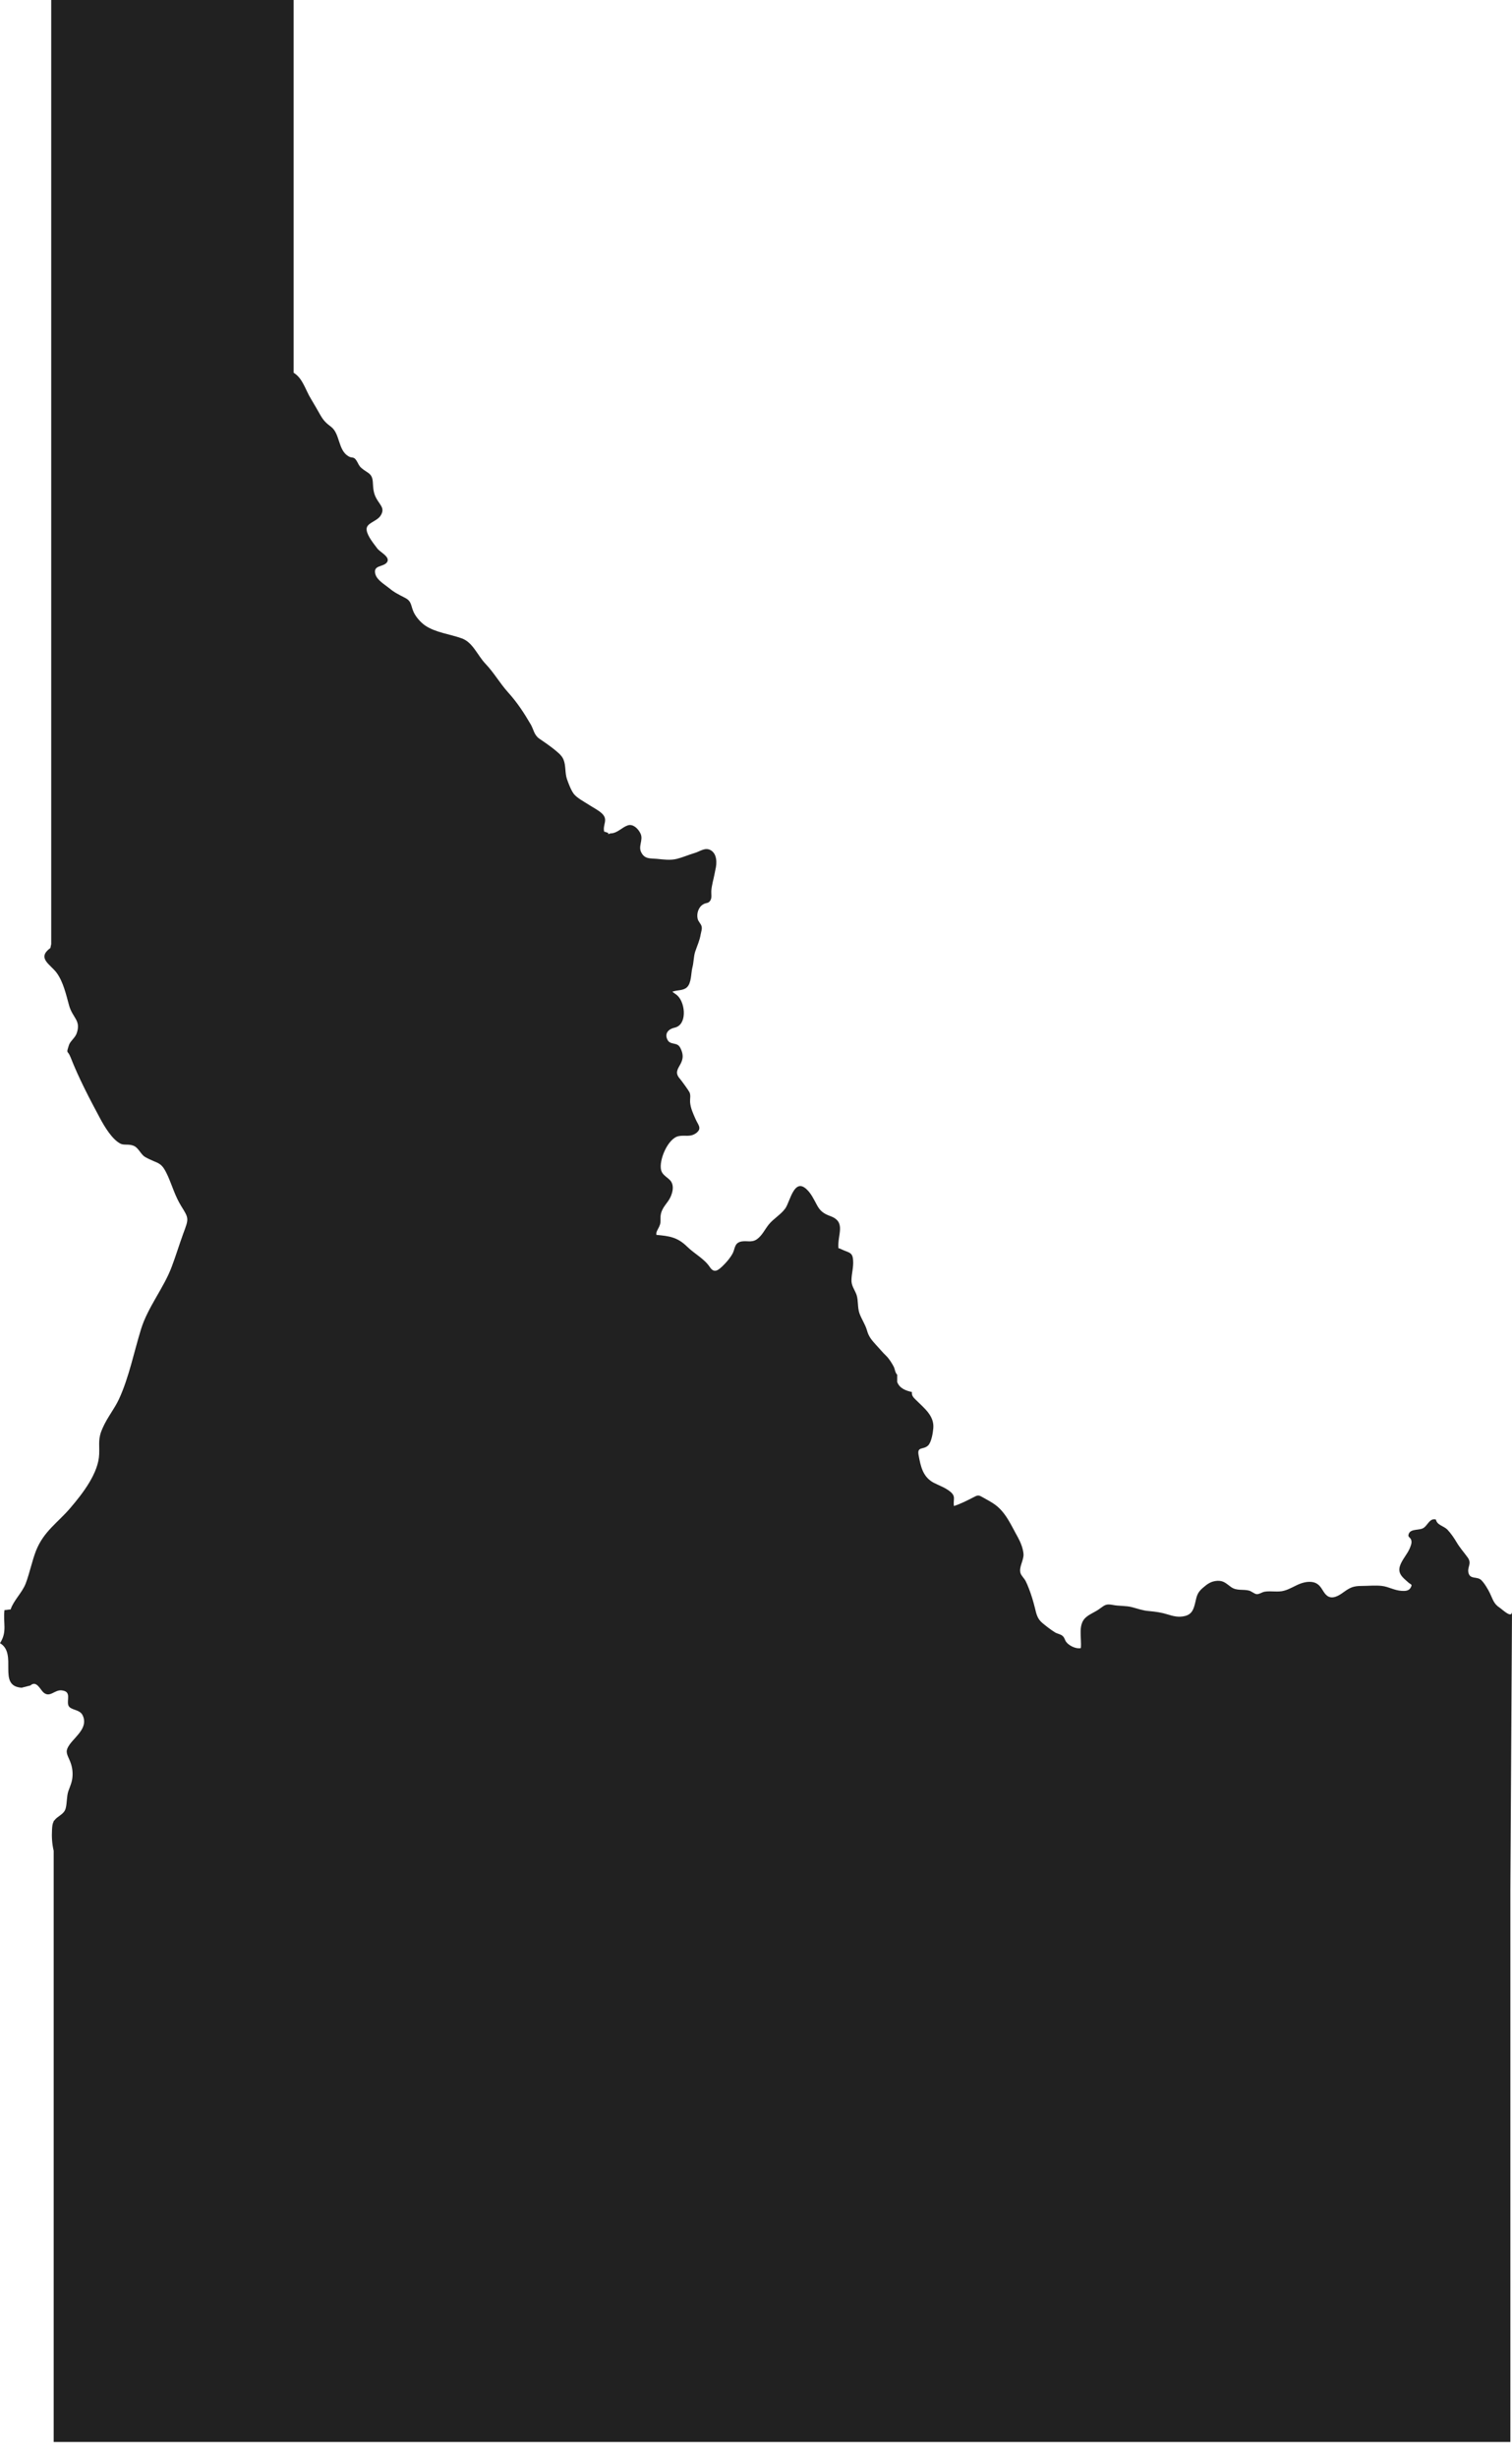 <svg width="64" height="104" viewBox="0 0 64 104" fill="none" xmlns="http://www.w3.org/2000/svg">
<path d="M63.473 68.011C63.223 67.847 63.188 67.656 63.067 67.406C62.989 67.241 62.825 66.965 62.696 66.844C62.514 66.68 62.238 66.826 62.16 66.55C62.091 66.29 62.316 66.161 62.126 65.893C61.97 65.677 61.798 65.486 61.659 65.253C61.547 65.063 61.417 64.873 61.262 64.708C61.107 64.553 60.83 64.527 60.778 64.285C60.519 64.216 60.442 64.51 60.269 64.631C60.096 64.76 59.716 64.656 59.63 64.89C59.569 65.037 59.699 65.028 59.733 65.149C59.776 65.279 59.707 65.409 59.664 65.521C59.561 65.754 59.353 65.979 59.267 66.221C59.137 66.567 59.379 66.74 59.612 66.948C59.733 67.051 59.794 67.017 59.707 67.172C59.63 67.311 59.466 67.311 59.327 67.302C59.025 67.285 58.783 67.129 58.498 67.094C58.222 67.06 57.911 67.094 57.635 67.094C57.28 67.094 57.142 67.164 56.866 67.362C56.667 67.509 56.391 67.674 56.175 67.509C56.011 67.388 55.95 67.138 55.769 67.017C55.562 66.87 55.268 66.913 55.035 66.999C54.81 67.086 54.586 67.233 54.361 67.293C54.102 67.371 53.808 67.293 53.532 67.337C53.428 67.354 53.282 67.457 53.187 67.44C53.1 67.432 52.971 67.319 52.876 67.293C52.617 67.224 52.357 67.311 52.115 67.146C51.908 66.999 51.796 66.861 51.52 66.878C51.252 66.896 51.096 67.017 50.898 67.189C50.682 67.38 50.656 67.518 50.595 67.786C50.526 68.08 50.457 68.287 50.164 68.365C49.887 68.434 49.663 68.374 49.412 68.296C49.162 68.218 48.928 68.184 48.643 68.158C48.384 68.141 48.151 68.054 47.918 67.993C47.659 67.924 47.356 67.95 47.106 67.898C46.83 67.847 46.778 67.89 46.553 68.054C46.372 68.192 46.165 68.261 45.992 68.4C45.603 68.702 45.793 69.273 45.75 69.722C45.56 69.774 45.258 69.627 45.137 69.472C45.068 69.385 45.068 69.29 44.981 69.213C44.904 69.135 44.748 69.117 44.653 69.057C44.472 68.945 44.273 68.789 44.118 68.659C43.91 68.486 43.867 68.279 43.807 68.028C43.738 67.751 43.651 67.457 43.548 67.198C43.505 67.086 43.461 66.982 43.409 66.878C43.358 66.783 43.228 66.653 43.202 66.567C43.107 66.316 43.34 66.014 43.323 65.746C43.306 65.512 43.202 65.253 43.09 65.046C42.805 64.544 42.563 63.939 42.053 63.611C41.924 63.524 41.777 63.446 41.639 63.368C41.466 63.273 41.423 63.23 41.259 63.316C40.956 63.472 40.689 63.611 40.378 63.714C40.335 63.429 40.481 63.308 40.205 63.092C39.998 62.928 39.739 62.841 39.505 62.72C39.056 62.469 38.97 62.028 38.884 61.57C38.806 61.172 39.082 61.354 39.29 61.147C39.428 61 39.488 60.619 39.505 60.42C39.549 59.893 39.117 59.573 38.78 59.236C38.676 59.132 38.581 59.054 38.599 58.89C38.357 58.838 38.08 58.743 37.977 58.467V58.155C37.89 58.086 37.882 57.922 37.83 57.818C37.752 57.671 37.64 57.49 37.519 57.369C37.355 57.213 37.225 57.049 37.07 56.885C36.889 56.686 36.768 56.539 36.699 56.288C36.629 56.037 36.474 55.821 36.379 55.562C36.293 55.32 36.336 55.026 36.258 54.784C36.18 54.559 36.025 54.395 36.042 54.127C36.051 53.867 36.129 53.617 36.111 53.331C36.094 52.977 35.947 53.003 35.662 52.873C35.602 52.847 35.558 52.821 35.489 52.804C35.438 52.233 35.835 51.697 35.144 51.447C34.859 51.343 34.712 51.231 34.574 50.971C34.453 50.747 34.332 50.487 34.142 50.314C33.615 49.813 33.442 50.833 33.244 51.118C33.054 51.386 32.743 51.551 32.535 51.81C32.371 52.017 32.259 52.268 32.043 52.424C31.793 52.597 31.594 52.458 31.326 52.536C31.084 52.614 31.11 52.839 31.015 53.02C30.92 53.202 30.773 53.375 30.635 53.513C30.419 53.729 30.238 53.893 30.048 53.608C29.815 53.254 29.409 53.055 29.089 52.744C28.675 52.337 28.338 52.294 27.785 52.242C27.759 52.121 27.846 52.017 27.897 51.905C27.966 51.758 27.958 51.697 27.958 51.551C27.949 51.248 28.087 51.075 28.26 50.842C28.407 50.651 28.545 50.306 28.442 50.055C28.355 49.83 28.053 49.77 27.984 49.502C27.88 49.087 28.269 48.162 28.718 48.067C28.986 48.006 29.219 48.127 29.478 47.928C29.729 47.73 29.538 47.574 29.444 47.349C29.34 47.116 29.227 46.874 29.21 46.623C29.202 46.485 29.245 46.329 29.184 46.208C29.141 46.121 28.839 45.706 28.778 45.637C28.364 45.17 29.176 45.032 28.787 44.315C28.657 44.073 28.372 44.228 28.252 43.986C28.113 43.709 28.312 43.528 28.554 43.476C29.081 43.364 29.02 42.482 28.701 42.145C28.632 42.067 28.537 42.024 28.459 41.955C28.666 41.877 28.908 41.92 29.072 41.773C29.271 41.592 29.245 41.185 29.305 40.943C29.366 40.718 29.357 40.476 29.426 40.26C29.512 40.001 29.616 39.793 29.659 39.525C29.677 39.422 29.729 39.292 29.694 39.179C29.659 39.067 29.556 38.989 29.53 38.868C29.478 38.652 29.564 38.367 29.772 38.255C29.884 38.185 29.988 38.228 30.065 38.099C30.143 37.978 30.1 37.822 30.108 37.693C30.126 37.442 30.203 37.2 30.247 36.966L30.281 36.793C30.35 36.525 30.359 36.119 30.074 35.964C29.832 35.834 29.616 36.033 29.383 36.093C29.15 36.162 28.891 36.275 28.649 36.335C28.372 36.404 28.079 36.361 27.811 36.335C27.526 36.309 27.293 36.352 27.146 36.067C26.999 35.799 27.241 35.54 27.111 35.263C27.008 35.047 26.792 34.848 26.576 34.917C26.334 34.995 26.144 35.237 25.876 35.255C25.825 35.255 25.79 35.272 25.747 35.289C25.747 35.272 25.738 35.246 25.738 35.229C25.678 35.229 25.634 35.185 25.574 35.185C25.496 34.883 25.773 34.675 25.462 34.399C25.306 34.26 25.09 34.157 24.909 34.036C24.719 33.915 24.425 33.759 24.287 33.586C24.166 33.422 24.071 33.163 24.002 32.972C23.907 32.704 23.959 32.402 23.855 32.142C23.778 31.944 23.579 31.805 23.424 31.676C23.225 31.52 23.035 31.39 22.819 31.243C22.603 31.088 22.586 30.854 22.465 30.647C22.171 30.145 21.895 29.722 21.497 29.281C21.143 28.883 20.91 28.46 20.547 28.079C20.21 27.725 20.012 27.172 19.546 27.007C19.053 26.826 18.431 26.765 17.982 26.454C17.792 26.316 17.602 26.099 17.507 25.892C17.378 25.607 17.438 25.434 17.119 25.278C16.868 25.148 16.687 25.062 16.471 24.881C16.281 24.725 15.97 24.552 15.892 24.301C15.771 23.886 16.229 24.007 16.384 23.783C16.531 23.558 16.082 23.359 15.97 23.203C15.823 23.005 15.555 22.685 15.521 22.434C15.469 22.114 15.953 22.079 16.117 21.803C16.289 21.518 16.117 21.397 15.961 21.137C15.806 20.887 15.797 20.679 15.78 20.385C15.754 20.005 15.538 20.013 15.296 19.797C15.184 19.702 15.158 19.59 15.089 19.486C14.968 19.296 14.907 19.399 14.752 19.305C14.303 19.045 14.398 18.354 14.018 18.06C13.802 17.895 13.707 17.809 13.569 17.575C13.439 17.342 13.301 17.109 13.163 16.875C12.93 16.503 12.817 16.002 12.429 15.769V0H2.168V39.94L2.133 40.105C1.546 40.537 2.125 40.788 2.401 41.159C2.677 41.54 2.798 42.076 2.919 42.517C3.066 43.07 3.438 43.156 3.248 43.709C3.187 43.9 2.971 44.047 2.919 44.211C2.79 44.617 2.859 44.401 2.988 44.73C3.325 45.594 3.8 46.502 4.232 47.306C4.413 47.643 4.742 48.205 5.104 48.386C5.26 48.464 5.476 48.378 5.692 48.49C5.873 48.585 5.968 48.845 6.141 48.948C6.737 49.277 6.815 49.104 7.117 49.778C7.298 50.193 7.419 50.617 7.67 51.023C7.998 51.551 7.998 51.542 7.756 52.19C7.592 52.64 7.436 53.15 7.272 53.582C6.944 54.473 6.253 55.303 5.968 56.236C5.674 57.187 5.459 58.276 5.035 59.193C4.837 59.616 4.56 59.936 4.353 60.395C4.137 60.861 4.215 61.06 4.198 61.518C4.172 62.314 3.507 63.178 2.98 63.792C2.462 64.406 1.848 64.778 1.52 65.616C1.356 66.04 1.252 66.558 1.088 66.991C0.933 67.388 0.579 67.7 0.449 68.089C0.371 68.089 0.276 68.115 0.19 68.115C0.121 68.659 0.32 69.022 0 69.515C0.769 69.965 -0.138 71.331 0.916 71.4L1.287 71.305C1.546 71.071 1.71 71.495 1.848 71.607C2.116 71.832 2.315 71.478 2.608 71.512C3.04 71.555 2.816 71.91 2.893 72.143C2.971 72.359 3.351 72.299 3.489 72.549C3.757 73.068 3.213 73.44 2.954 73.794C2.764 74.062 2.807 74.157 2.928 74.425C3.04 74.668 3.092 74.91 3.066 75.186C3.049 75.394 2.962 75.584 2.893 75.774C2.816 76.016 2.842 76.258 2.781 76.5C2.738 76.682 2.582 76.768 2.436 76.881C2.367 76.933 2.323 76.984 2.289 77.028H2.272V77.062C2.22 77.149 2.211 77.252 2.202 77.408C2.185 77.702 2.202 78.004 2.272 78.298V103.309H63.931V79.958L64 68.175C64 68.495 63.603 68.097 63.473 68.011Z" fill="#212121"/>
</svg>
